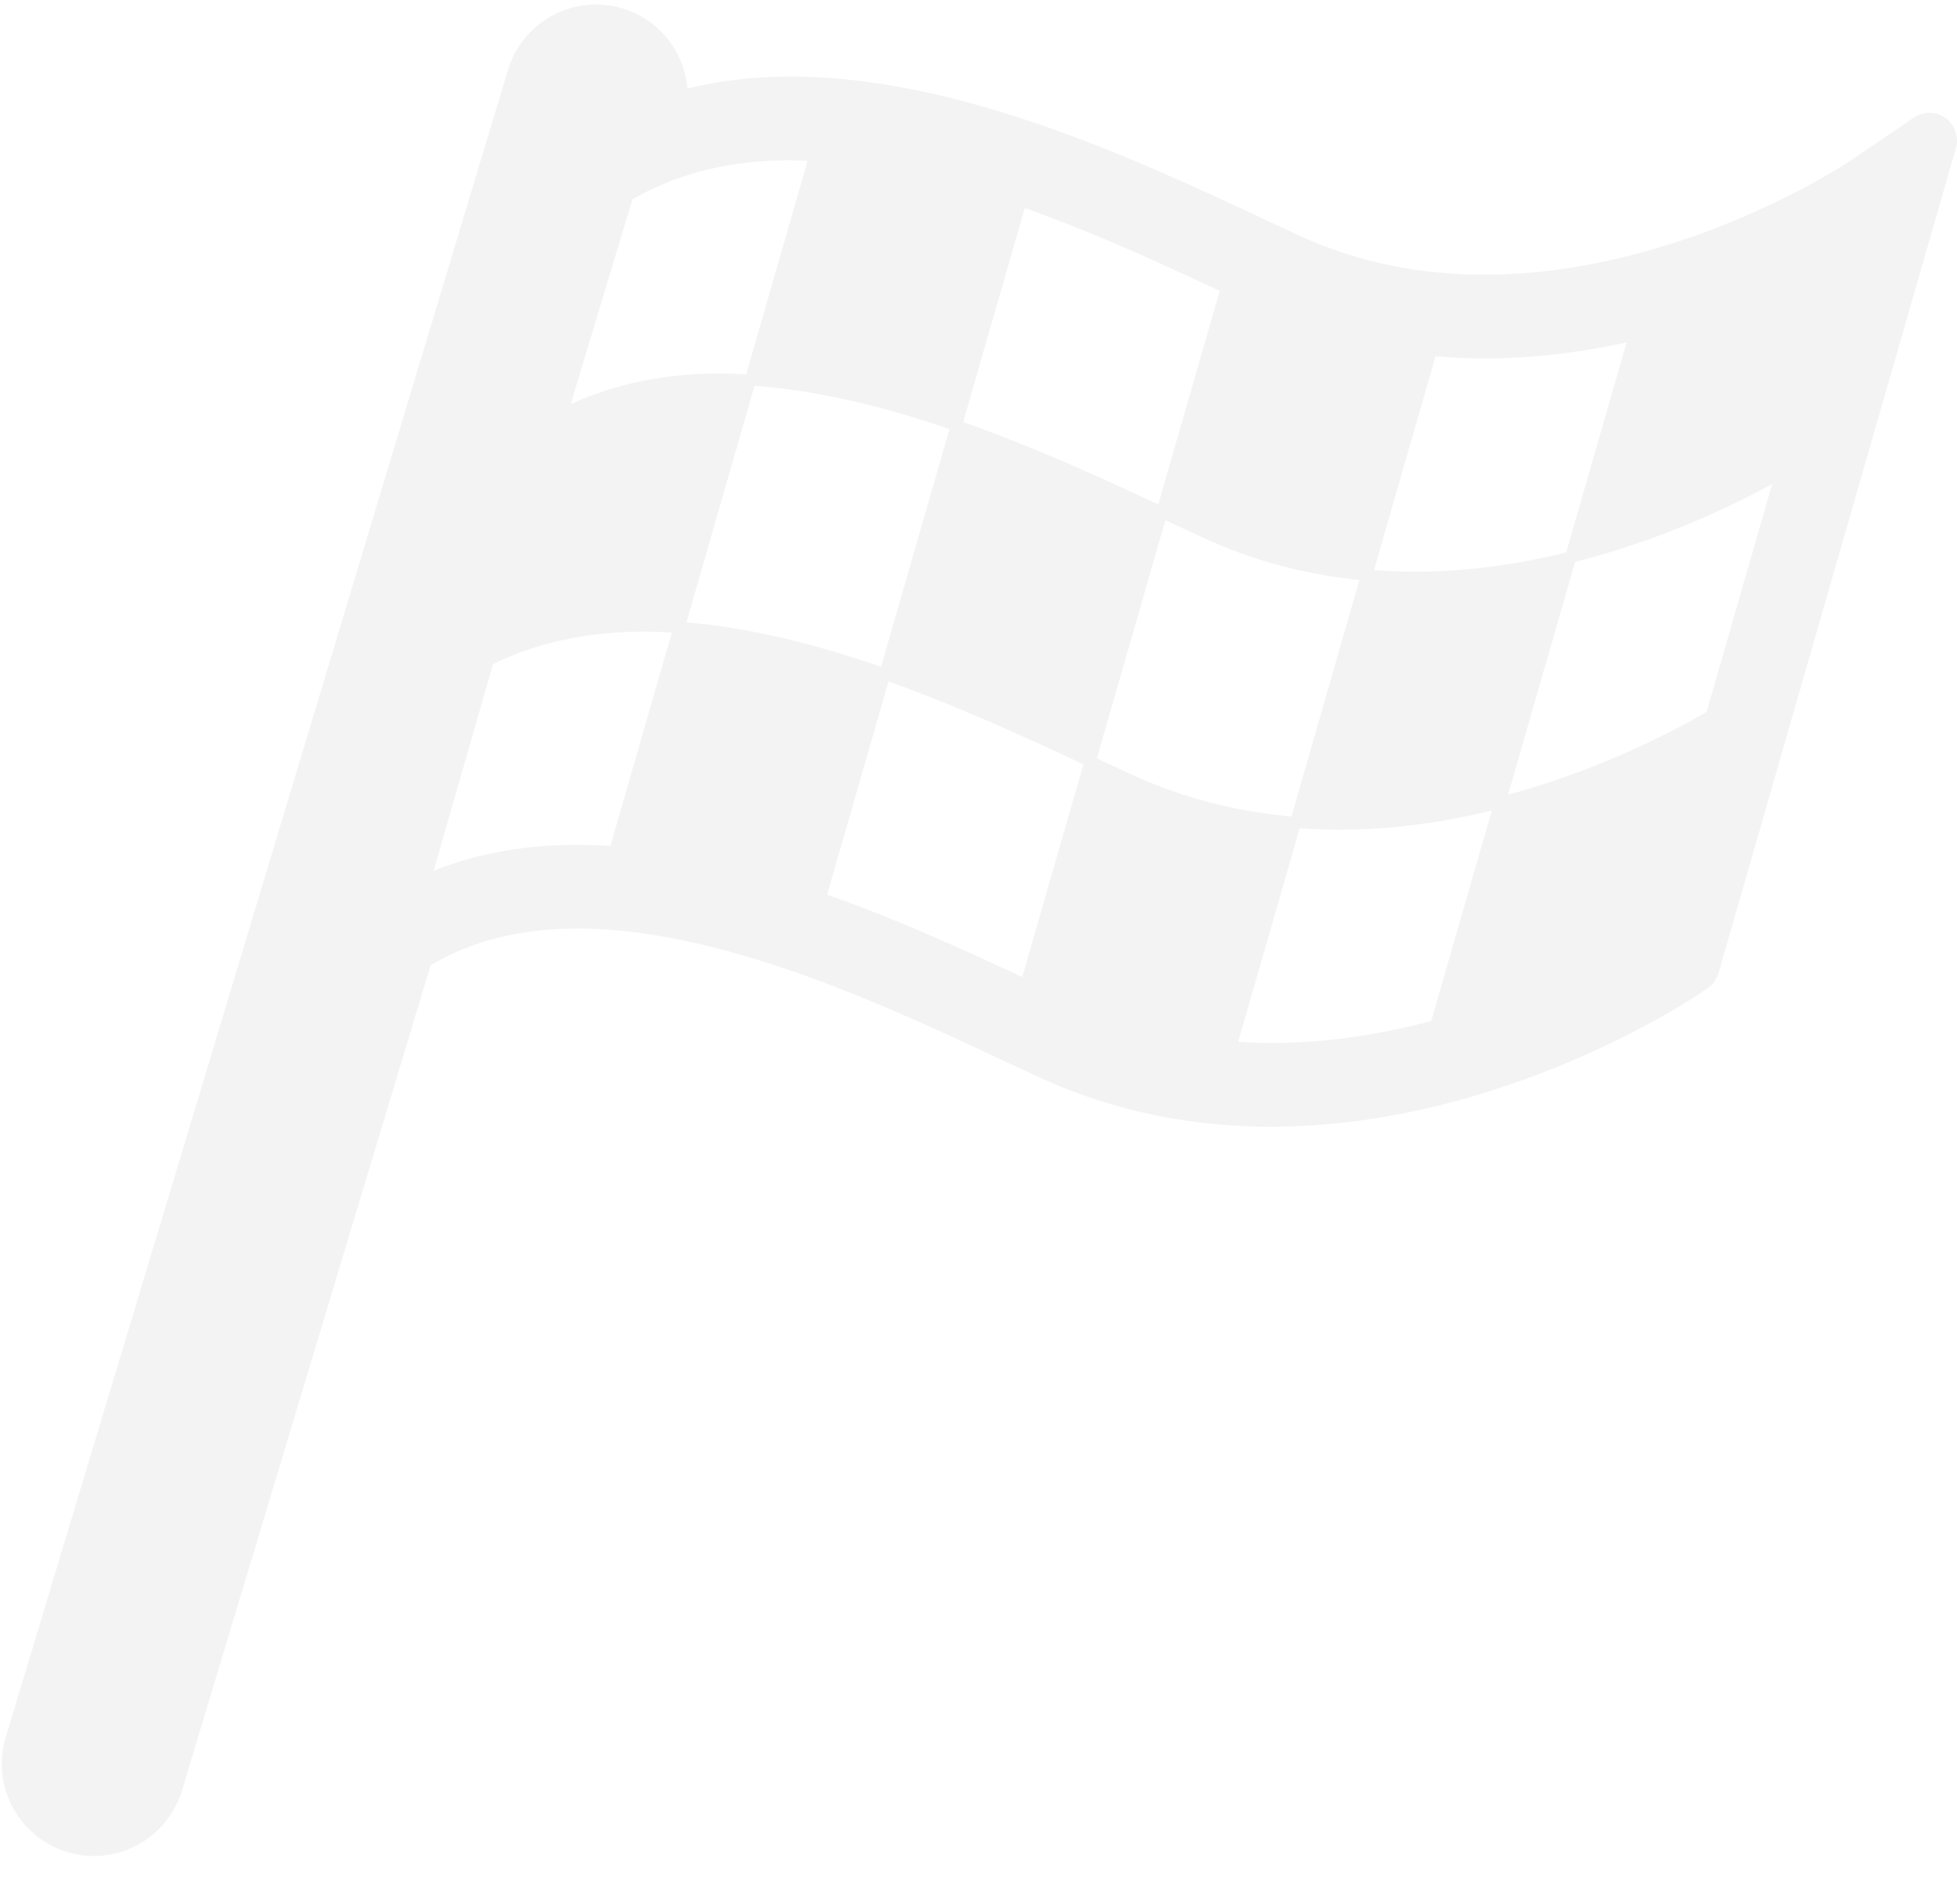 <svg width="37" height="36" viewBox="0 0 37 36" fill="none" xmlns="http://www.w3.org/2000/svg">
<path id="Regattas Icon" d="M36.785 2.233C36.607 2.104 36.366 2.1 36.185 2.223L34.973 3.046L34.974 3.047C34.973 3.047 34.973 3.049 34.972 3.049L34.971 3.047C34.97 3.047 34.762 3.188 34.402 3.39C34.041 3.592 33.525 3.86 32.897 4.126H32.897C31.622 4.668 29.886 5.194 28.071 5.192C28.069 5.192 28.061 5.192 28.057 5.192C26.9 5.191 25.715 4.985 24.549 4.447C23.413 3.924 21.907 3.181 20.249 2.565H20.248C18.589 1.951 16.768 1.45 14.942 1.447H14.934C14.286 1.447 13.636 1.519 12.998 1.673C12.937 0.985 12.472 0.372 11.771 0.16L11.771 0.16C11.605 0.111 11.435 0.086 11.268 0.086C10.52 0.086 9.83 0.571 9.603 1.325L0.108 32.843C0.058 33.009 0.034 33.179 0.034 33.346C0.034 34.095 0.52 34.783 1.273 35.012H1.273C1.44 35.062 1.609 35.086 1.775 35.086C2.524 35.086 3.213 34.6 3.441 33.847L8.141 18.247C8.958 17.764 9.877 17.555 10.911 17.554L10.924 17.553C12.351 17.553 13.959 17.97 15.484 18.54H15.485C17.018 19.109 18.465 19.819 19.635 20.36H19.636C21.113 21.042 22.618 21.3 24.027 21.3H24.03C24.031 21.3 24.032 21.3 24.033 21.3C26.268 21.298 28.269 20.669 29.721 20.052H29.721C30.447 19.742 31.038 19.433 31.452 19.199C31.659 19.081 31.822 18.983 31.936 18.912C31.992 18.877 32.036 18.848 32.068 18.826L32.105 18.802L32.116 18.795L32.12 18.793H32.12L32.124 18.791L32.282 18.683C32.384 18.614 32.457 18.513 32.491 18.395L36.98 2.8C37.04 2.589 36.962 2.362 36.785 2.233ZM27.141 6.735C27.452 6.762 27.76 6.776 28.064 6.776C29.009 6.775 29.915 6.657 30.754 6.473L29.61 10.445C28.723 10.662 27.755 10.807 26.749 10.807C26.494 10.807 26.237 10.795 25.978 10.776L27.141 6.735ZM19.375 3.934C19.483 3.972 19.591 4.009 19.697 4.049C20.912 4.5 22.062 5.032 23.061 5.499L21.899 9.536C20.82 9.032 19.552 8.452 18.21 7.979L19.375 3.934ZM11.957 3.768C12.856 3.25 13.86 3.03 14.941 3.03C15.05 3.03 15.16 3.037 15.269 3.041L14.107 7.077C13.947 7.069 13.785 7.06 13.626 7.06C12.638 7.06 11.678 7.232 10.79 7.64L11.957 3.768ZM11.541 15.992C11.331 15.978 11.12 15.971 10.91 15.971C9.984 15.97 9.064 16.116 8.198 16.46L9.322 12.553C10.209 12.122 11.176 11.94 12.183 11.94C12.355 11.94 12.529 11.947 12.703 11.957L11.541 15.992ZM12.978 11.766L14.265 7.295C15.486 7.381 16.744 7.698 17.951 8.112L16.657 12.606C15.46 12.191 14.207 11.868 12.978 11.766ZM19.327 18.47C18.36 18.017 17.235 17.503 16.036 17.056C15.905 17.008 15.771 16.962 15.638 16.914L16.799 12.882C18.139 13.362 19.407 13.946 20.484 14.45L19.327 18.47ZM20.738 14.336L22.034 9.833C22.282 9.949 22.522 10.062 22.748 10.166C23.731 10.62 24.728 10.865 25.702 10.965L24.416 15.434C23.42 15.346 22.4 15.105 21.394 14.642C21.186 14.546 20.965 14.442 20.738 14.336ZM27.06 19.3C26.129 19.548 25.1 19.718 24.033 19.717C23.827 19.717 23.619 19.708 23.41 19.694L24.572 15.658C24.819 15.675 25.064 15.686 25.306 15.686C26.328 15.686 27.309 15.541 28.206 15.322L27.06 19.3ZM32.265 13.46C31.58 13.856 30.218 14.561 28.512 15.024L29.78 10.622C31.387 10.215 32.712 9.583 33.505 9.15L32.265 13.46Z" fill="#E8E8E8" fill-opacity="0.5"/>
</svg>
